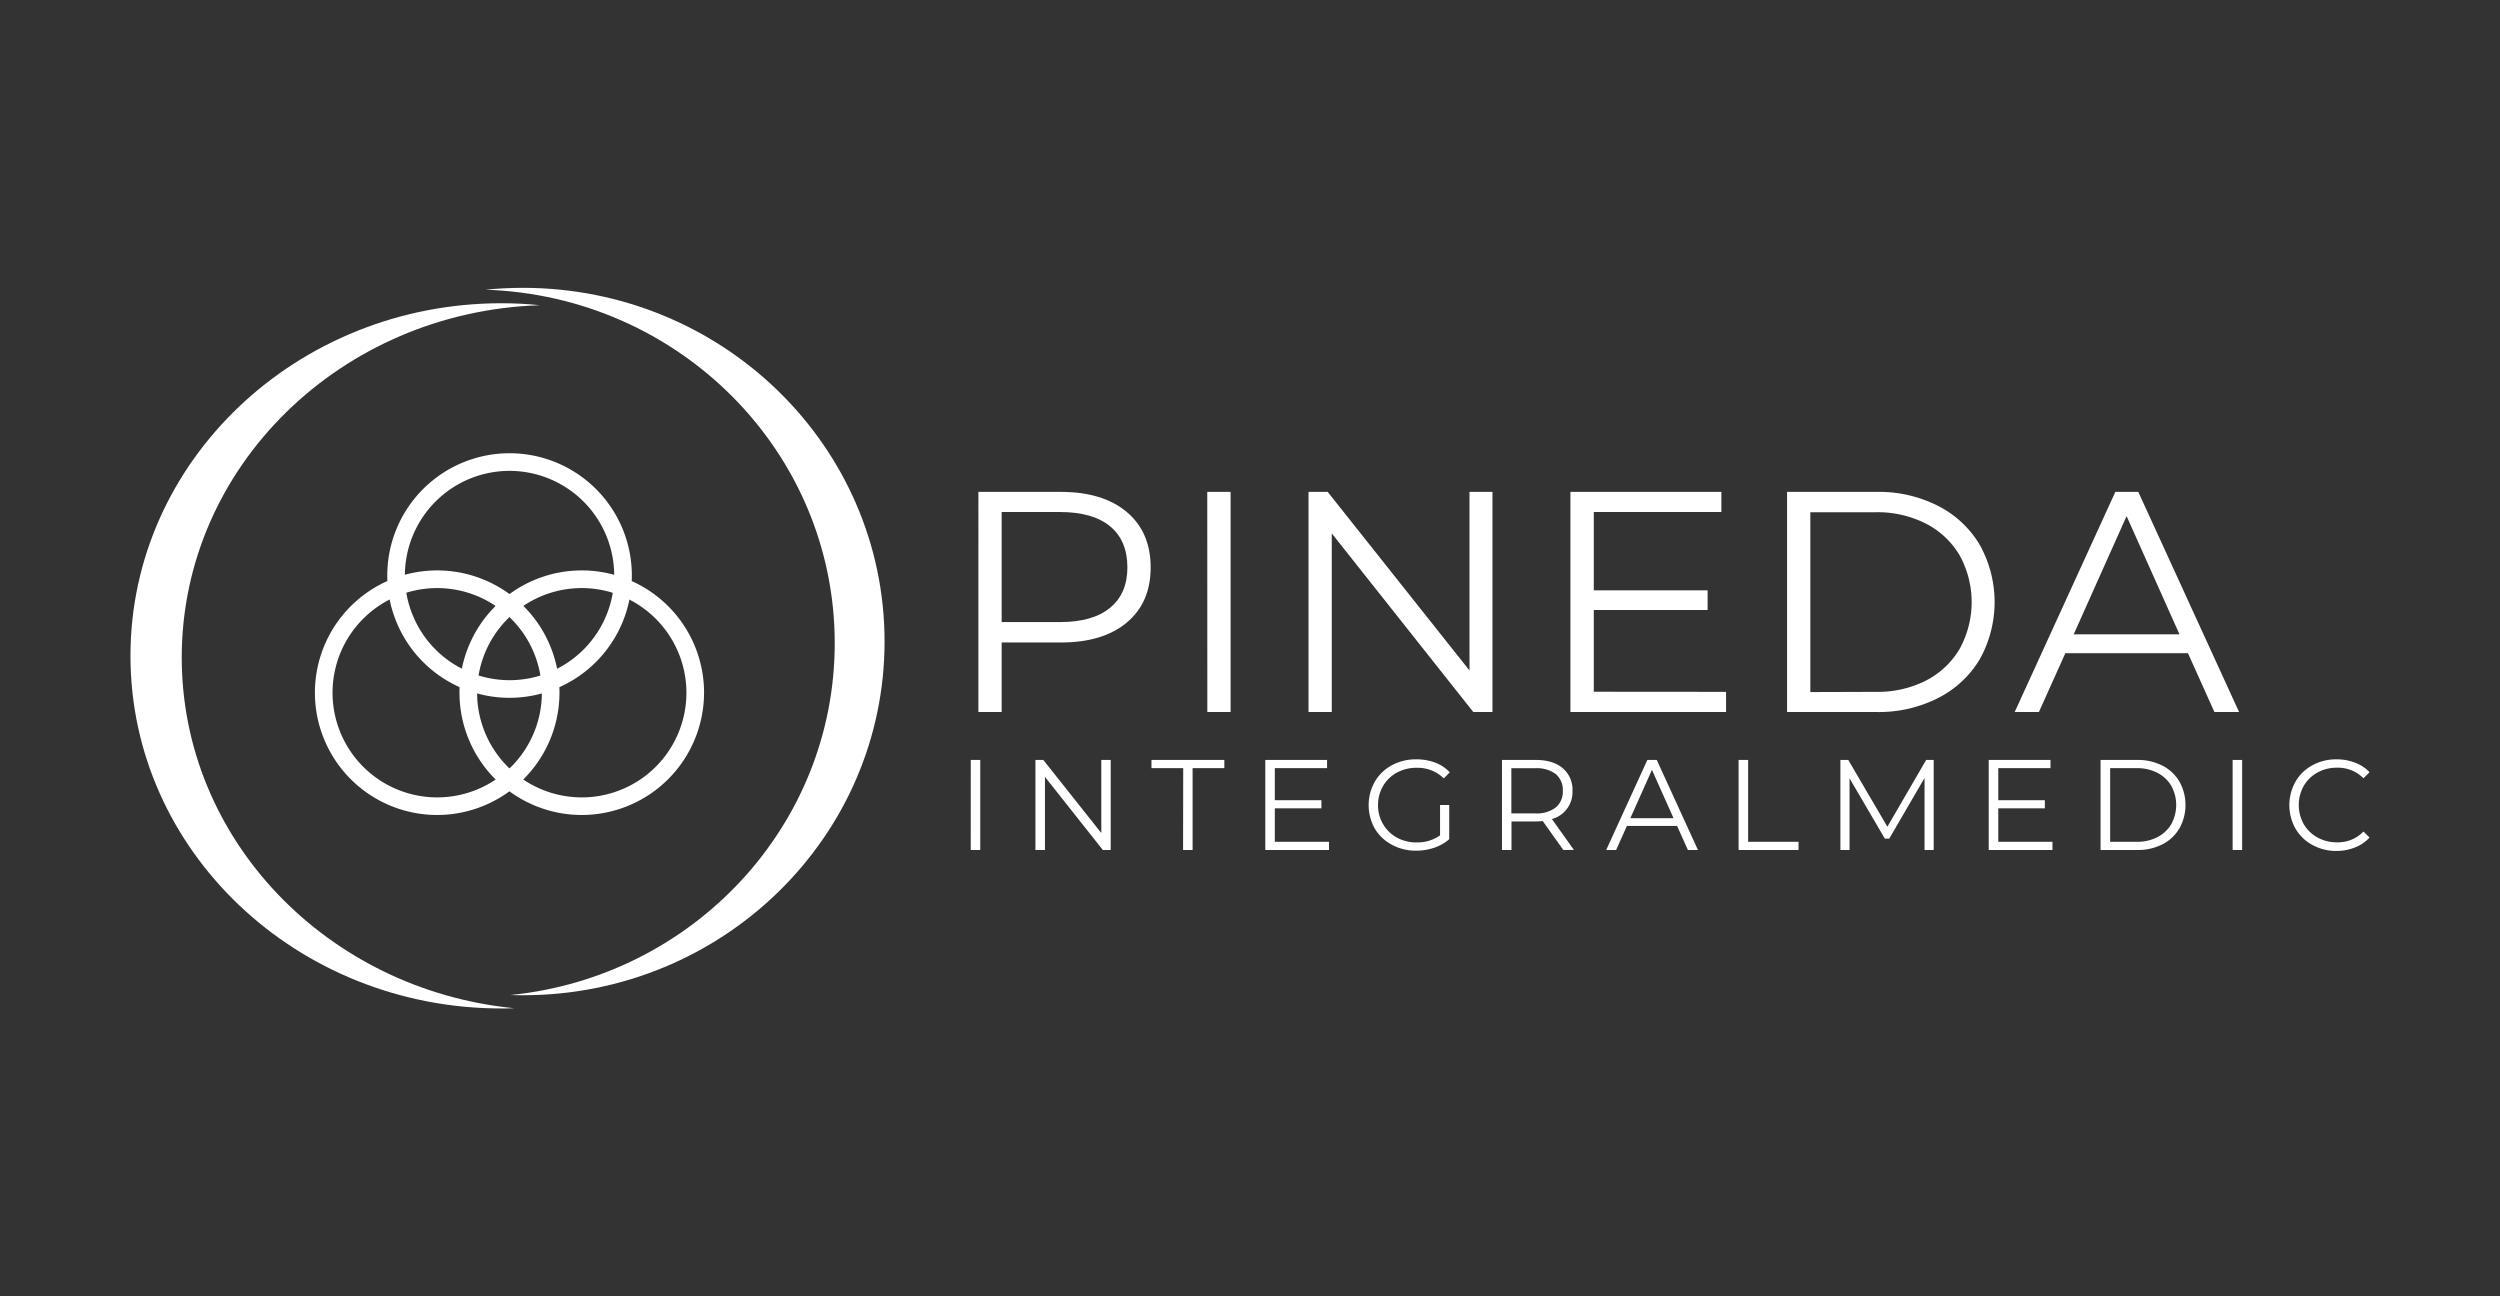<svg xmlns="http://www.w3.org/2000/svg" viewBox="0 0 709 367.59"><rect x="0" y="0" width="709" height="367.59" fill="#333333" stroke="none"/><defs><style>.cls-1{fill:#fff;}</style></defs><title>logos-wn</title><g id="Layer_1" data-name="Layer 1"><path class="cls-1" d="M165,230.13a33.68,33.68,0,1,1,33.67-33.68A33.72,33.72,0,0,1,165,230.13Zm0-64.35a30.68,30.68,0,1,0,30.67,30.67A30.71,30.71,0,0,0,165,165.78Z"/><path class="cls-1" d="M165,231.13a34.68,34.68,0,1,1,34.67-34.68A34.72,34.72,0,0,1,165,231.13Zm0-67.35a32.68,32.68,0,1,0,32.67,32.67A32.71,32.71,0,0,0,165,163.78Zm0,64.35a31.68,31.68,0,1,1,31.67-31.68A31.71,31.71,0,0,1,165,228.13Zm0-61.35a29.68,29.68,0,1,0,29.67,29.67A29.71,29.71,0,0,0,165,166.78Z"/><path class="cls-1" d="M124,230.13a33.68,33.68,0,1,1,33.67-33.68A33.72,33.72,0,0,1,124,230.13Zm0-64.35a30.68,30.68,0,1,0,30.67,30.67A30.71,30.71,0,0,0,124,165.78Z"/><path class="cls-1" d="M124,231.13a34.68,34.68,0,1,1,34.67-34.68A34.72,34.72,0,0,1,124,231.13Zm0-67.35a32.68,32.68,0,1,0,32.67,32.67A32.71,32.71,0,0,0,124,163.78Zm0,64.35a31.68,31.68,0,1,1,31.67-31.68A31.71,31.71,0,0,1,124,228.13Zm0-61.35a29.68,29.68,0,1,0,29.67,29.67A29.71,29.71,0,0,0,124,166.78Z"/><path class="cls-1" d="M144.52,196.9a33.68,33.68,0,1,1,33.67-33.68A33.72,33.72,0,0,1,144.52,196.9Zm0-64.36a30.68,30.68,0,1,0,30.67,30.68A30.72,30.72,0,0,0,144.52,132.54Z"/><path class="cls-1" d="M144.52,197.9a34.68,34.68,0,1,1,34.67-34.68A34.72,34.72,0,0,1,144.52,197.9Zm0-67.36a32.68,32.68,0,1,0,32.67,32.68A32.72,32.72,0,0,0,144.52,130.54Zm0,64.36a31.68,31.68,0,1,1,31.67-31.68A31.71,31.71,0,0,1,144.52,194.9Zm0-61.36a29.68,29.68,0,1,0,29.67,29.68A29.71,29.71,0,0,0,144.52,133.54Z"/><path class="cls-1" d="M51.54,186.46c0-54.07,45.16-98.1,101.59-99.9Q147.76,86,142.24,86C84.14,86,37,130.78,37,186s47.1,100,105.2,100c1.2,0,2.4,0,3.6-.07C92.86,280.71,51.54,238.17,51.54,186.46Z"/><path class="cls-1" d="M236.73,182.41c0-54.25-44-98.44-99.07-100.25q5.25-.52,10.63-.53c56.65,0,102.57,44.91,102.57,100.31S204.94,282.25,148.29,282.25c-1.18,0-2.35,0-3.51-.06C196.44,277,236.73,234.3,236.73,182.41Z"/><path class="cls-1" d="M319.56,145.21q6.76,5.7,6.77,15.69t-6.77,15.65q-6.78,5.67-18.73,5.66H284.07v19.71h-6.6V139.5h23.36Q312.79,139.5,319.56,145.21Zm-4.73,27.15q4.91-4.05,4.9-11.46,0-7.58-4.9-11.63t-14.18-4.06H284.07v31.21h16.58Q309.92,176.42,314.83,172.36Z"/><path class="cls-1" d="M342.38,139.5H349v62.42h-6.6Z"/><path class="cls-1" d="M423.26,139.5v62.42h-5.44l-40.13-50.65v50.65H371.1V139.5h5.43l40.22,50.65V139.5Z"/><path class="cls-1" d="M489.51,196.21v5.71H445.37V139.5h42.81v5.71H452v22.2h32.28V173H452v23.18Z"/><path class="cls-1" d="M506.81,139.5h25.42a37,37,0,0,1,17.47,4,28.92,28.92,0,0,1,11.78,11.06,33.35,33.35,0,0,1,0,32.37,29,29,0,0,1-11.78,11,37,37,0,0,1-17.47,4H506.81Zm25.06,56.71A30.27,30.27,0,0,0,546.23,193a23.63,23.63,0,0,0,9.54-9,27.55,27.55,0,0,0,0-26.48,23.63,23.63,0,0,0-9.54-9,30.27,30.27,0,0,0-14.36-3.25H513.41v51Z"/><path class="cls-1" d="M620.51,185.25H585.73l-7.49,16.67h-6.87l28.54-62.42h6.51L635,201.92h-7Zm-2.41-5.35-15-33.53-15,33.53Z"/><path class="cls-1" d="M275.31,215.52H278v25.54h-2.7Z"/><path class="cls-1" d="M315,215.52v25.54h-2.23l-16.42-20.73v20.73h-2.7V215.52h2.23l16.45,20.73V215.52Z"/><path class="cls-1" d="M335.56,217.85h-9v-2.33h20.66v2.33h-9v23.21h-2.7Z"/><path class="cls-1" d="M376.91,238.73v2.33H358.84V215.52h17.52v2.33H361.54v9.09h13.21v2.3H361.54v9.49Z"/><path class="cls-1" d="M408.4,228.29H411V238a12.39,12.39,0,0,1-4.23,2.41,15.75,15.75,0,0,1-5.15.84,14.09,14.09,0,0,1-6.89-1.68A12.39,12.39,0,0,1,389.9,235a13.55,13.55,0,0,1,0-13.32,12.39,12.39,0,0,1,4.82-4.65,14.16,14.16,0,0,1,6.93-1.68,15,15,0,0,1,5.37.93,10.71,10.71,0,0,1,4.12,2.75l-1.68,1.72a10.53,10.53,0,0,0-7.7-3,11.36,11.36,0,0,0-5.6,1.37,9.93,9.93,0,0,0-3.92,3.79,10.53,10.53,0,0,0-1.43,5.42,10.38,10.38,0,0,0,1.43,5.4,10.24,10.24,0,0,0,3.9,3.8,11.29,11.29,0,0,0,5.58,1.38,11.07,11.07,0,0,0,6.68-2Z"/><path class="cls-1" d="M443.36,241.06l-5.84-8.21a16.75,16.75,0,0,1-2,.11h-6.86v8.1h-2.7V215.52h9.56q4.89,0,7.66,2.33a8,8,0,0,1,2.78,6.43,7.93,7.93,0,0,1-5.84,8l6.24,8.76ZM441.21,229a5.77,5.77,0,0,0,2-4.7,5.84,5.84,0,0,0-2-4.77,8.93,8.93,0,0,0-5.8-1.66h-6.79v12.81h6.79A8.82,8.82,0,0,0,441.21,229Z"/><path class="cls-1" d="M475.62,234.24H461.39l-3.06,6.82h-2.81l11.67-25.54h2.67l11.68,25.54h-2.85Zm-1-2.19-6.13-13.72-6.13,13.72Z"/><path class="cls-1" d="M493.07,215.52h2.7v23.21h14.3v2.33h-17Z"/><path class="cls-1" d="M548.39,215.52v25.54H545.8V220.63l-10,17.19h-1.27l-10-17.08v20.32h-2.59V215.52h2.23l11.09,18.94,11-18.94Z"/><path class="cls-1" d="M582.08,238.73v2.33H564V215.52h17.52v2.33H566.71v9.09h13.21v2.3H566.71v9.49Z"/><path class="cls-1" d="M595.72,215.52h10.4a15.24,15.24,0,0,1,7.16,1.62,11.75,11.75,0,0,1,4.81,4.53,13.6,13.6,0,0,1,0,13.24,11.75,11.75,0,0,1-4.81,4.53,15.24,15.24,0,0,1-7.16,1.62h-10.4ZM606,238.73a12.43,12.43,0,0,0,5.87-1.33,9.73,9.73,0,0,0,3.91-3.69,11.26,11.26,0,0,0,0-10.84,9.64,9.64,0,0,0-3.91-3.68,12.31,12.31,0,0,0-5.87-1.34h-7.56v20.88Z"/><path class="cls-1" d="M633.17,215.52h2.7v25.54h-2.7Z"/><path class="cls-1" d="M655.74,239.6A12.28,12.28,0,0,1,651,235a13.62,13.62,0,0,1,0-13.32,12.2,12.2,0,0,1,4.8-4.65,14,14,0,0,1,6.86-1.68,14.25,14.25,0,0,1,5.25.95A10.8,10.8,0,0,1,672,219l-1.72,1.72a10.16,10.16,0,0,0-7.55-3,11.13,11.13,0,0,0-5.51,1.38,10.15,10.15,0,0,0-3.89,3.8,11.11,11.11,0,0,0,0,10.8,10.15,10.15,0,0,0,3.89,3.8,11.13,11.13,0,0,0,5.51,1.38,10,10,0,0,0,7.55-3.06l1.72,1.71a11.09,11.09,0,0,1-4.11,2.8,14.19,14.19,0,0,1-5.27,1A13.92,13.92,0,0,1,655.74,239.6Z"/></g></svg>